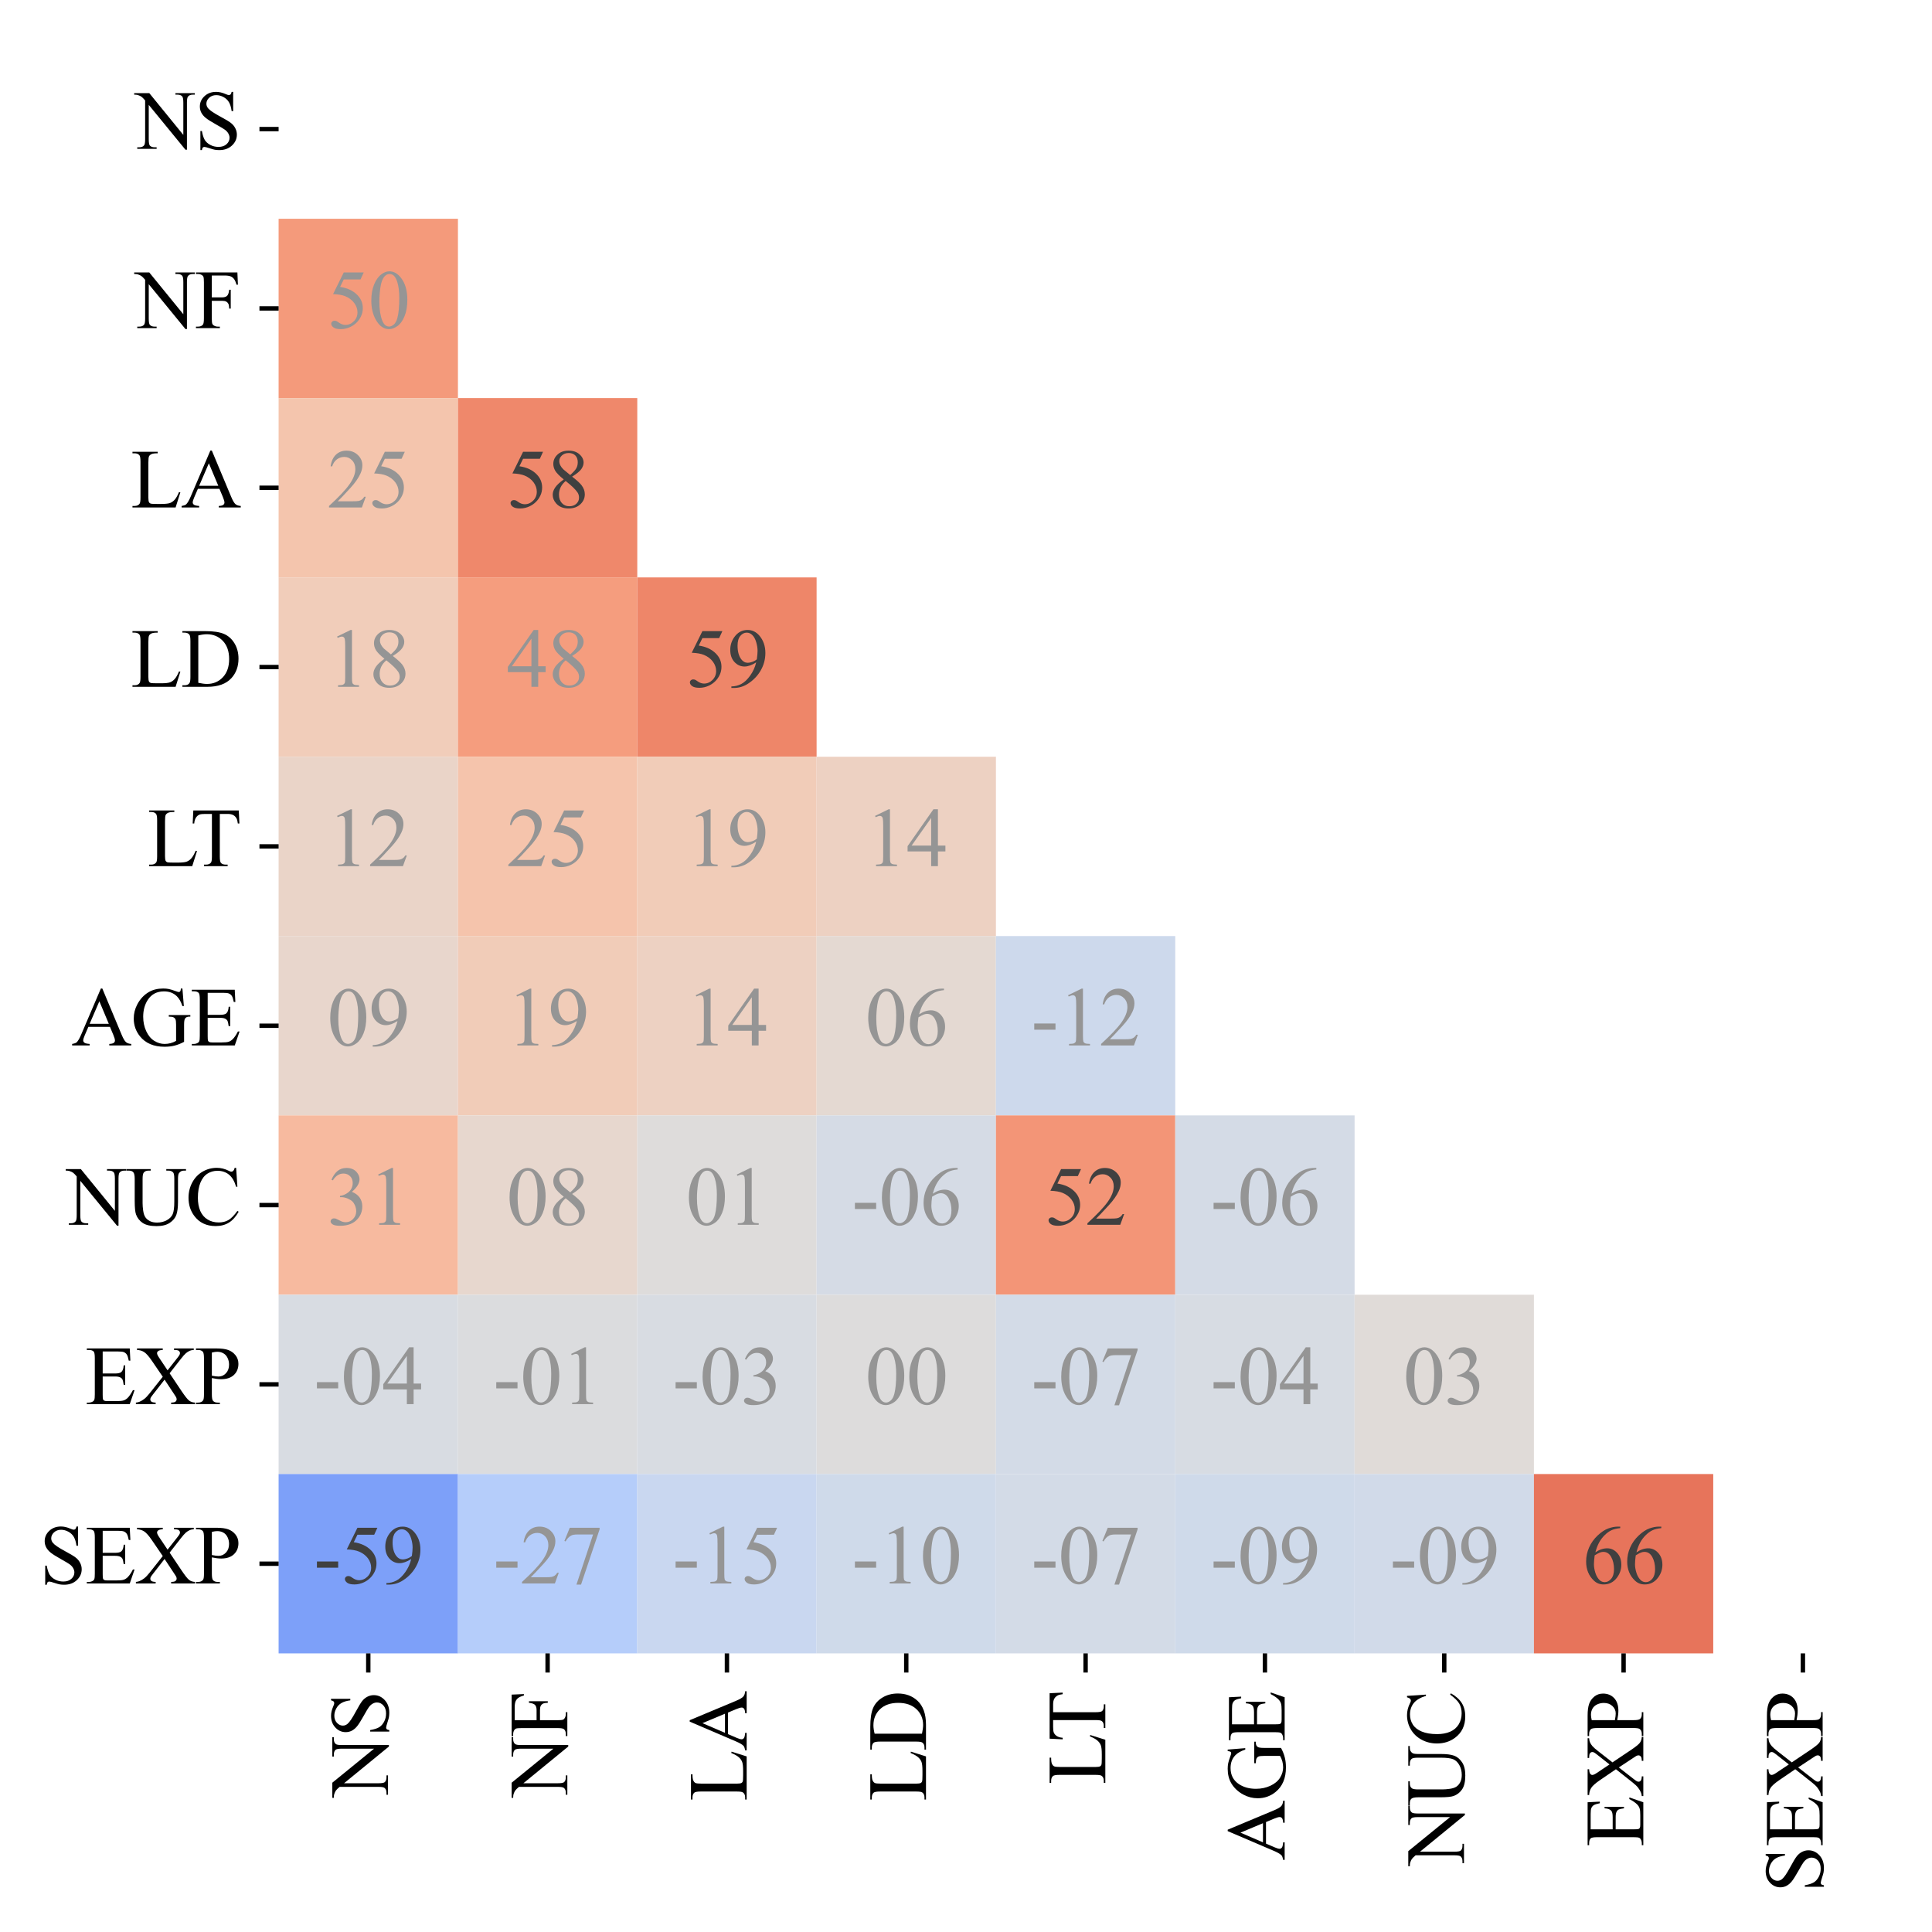 <?xml version="1.0" encoding="utf-8" standalone="no"?>
<!DOCTYPE svg PUBLIC "-//W3C//DTD SVG 1.1//EN"
  "http://www.w3.org/Graphics/SVG/1.1/DTD/svg11.dtd">
<svg xmlns:xlink="http://www.w3.org/1999/xlink" width="352.802pt" height="352.802pt" viewBox="0 0 352.802 352.802" xmlns="http://www.w3.org/2000/svg" version="1.1">
 <defs>
  <style type="text/css">*{stroke-linejoin: round; stroke-linecap: butt}</style>
 </defs>
 <g id="figure_1">
  <g id="patch_1">
   <path d="M 0 352.802 
L 352.802 352.802 
L 352.802 0 
L 0 0 
z
" style="fill: #ffffff"/>
  </g>
  <g id="axes_1">
   <g id="patch_2">
    <path d="M 50.877 301.925 
L 345.602 301.925 
L 345.602 7.2 
L 50.877 7.2 
z
" style="fill: #ffffff"/>
   </g>
   <g id="QuadMesh_1">
    <path d="M 50.877 7.2 
L 83.625 7.2 
L 83.625 39.947 
L 50.877 39.947 
L 50.877 7.2 
" clip-path="url(#pf2d52cfda9)" style="fill: none"/>
    <path d="M 83.625 7.2 
L 116.372 7.2 
L 116.372 39.947 
L 83.625 39.947 
L 83.625 7.2 
" clip-path="url(#pf2d52cfda9)" style="fill: none"/>
    <path d="M 116.372 7.2 
L 149.119 7.2 
L 149.119 39.947 
L 116.372 39.947 
L 116.372 7.2 
" clip-path="url(#pf2d52cfda9)" style="fill: none"/>
    <path d="M 149.119 7.2 
L 181.866 7.2 
L 181.866 39.947 
L 149.119 39.947 
L 149.119 7.2 
" clip-path="url(#pf2d52cfda9)" style="fill: none"/>
    <path d="M 181.866 7.2 
L 214.613 7.2 
L 214.613 39.947 
L 181.866 39.947 
L 181.866 7.2 
" clip-path="url(#pf2d52cfda9)" style="fill: none"/>
    <path d="M 214.613 7.2 
L 247.361 7.2 
L 247.361 39.947 
L 214.613 39.947 
L 214.613 7.2 
" clip-path="url(#pf2d52cfda9)" style="fill: none"/>
    <path d="M 247.361 7.2 
L 280.108 7.2 
L 280.108 39.947 
L 247.361 39.947 
L 247.361 7.2 
" clip-path="url(#pf2d52cfda9)" style="fill: none"/>
    <path d="M 280.108 7.2 
L 312.855 7.2 
L 312.855 39.947 
L 280.108 39.947 
L 280.108 7.2 
" clip-path="url(#pf2d52cfda9)" style="fill: none"/>
    <path d="M 312.855 7.2 
L 345.602 7.2 
L 345.602 39.947 
L 312.855 39.947 
L 312.855 7.2 
" clip-path="url(#pf2d52cfda9)" style="fill: none"/>
    <path d="M 50.877 39.947 
L 83.625 39.947 
L 83.625 72.694 
L 50.877 72.694 
L 50.877 39.947 
" clip-path="url(#pf2d52cfda9)" style="fill: #f49a7b"/>
    <path d="M 83.625 39.947 
L 116.372 39.947 
L 116.372 72.694 
L 83.625 72.694 
L 83.625 39.947 
" clip-path="url(#pf2d52cfda9)" style="fill: none"/>
    <path d="M 116.372 39.947 
L 149.119 39.947 
L 149.119 72.694 
L 116.372 72.694 
L 116.372 39.947 
" clip-path="url(#pf2d52cfda9)" style="fill: none"/>
    <path d="M 149.119 39.947 
L 181.866 39.947 
L 181.866 72.694 
L 149.119 72.694 
L 149.119 39.947 
" clip-path="url(#pf2d52cfda9)" style="fill: none"/>
    <path d="M 181.866 39.947 
L 214.613 39.947 
L 214.613 72.694 
L 181.866 72.694 
L 181.866 39.947 
" clip-path="url(#pf2d52cfda9)" style="fill: none"/>
    <path d="M 214.613 39.947 
L 247.361 39.947 
L 247.361 72.694 
L 214.613 72.694 
L 214.613 39.947 
" clip-path="url(#pf2d52cfda9)" style="fill: none"/>
    <path d="M 247.361 39.947 
L 280.108 39.947 
L 280.108 72.694 
L 247.361 72.694 
L 247.361 39.947 
" clip-path="url(#pf2d52cfda9)" style="fill: none"/>
    <path d="M 280.108 39.947 
L 312.855 39.947 
L 312.855 72.694 
L 280.108 72.694 
L 280.108 39.947 
" clip-path="url(#pf2d52cfda9)" style="fill: none"/>
    <path d="M 312.855 39.947 
L 345.602 39.947 
L 345.602 72.694 
L 312.855 72.694 
L 312.855 39.947 
" clip-path="url(#pf2d52cfda9)" style="fill: none"/>
    <path d="M 50.877 72.694 
L 83.625 72.694 
L 83.625 105.442 
L 50.877 105.442 
L 50.877 72.694 
" clip-path="url(#pf2d52cfda9)" style="fill: #f4c5ad"/>
    <path d="M 83.625 72.694 
L 116.372 72.694 
L 116.372 105.442 
L 83.625 105.442 
L 83.625 72.694 
" clip-path="url(#pf2d52cfda9)" style="fill: #ef886b"/>
    <path d="M 116.372 72.694 
L 149.119 72.694 
L 149.119 105.442 
L 116.372 105.442 
L 116.372 72.694 
" clip-path="url(#pf2d52cfda9)" style="fill: none"/>
    <path d="M 149.119 72.694 
L 181.866 72.694 
L 181.866 105.442 
L 149.119 105.442 
L 149.119 72.694 
" clip-path="url(#pf2d52cfda9)" style="fill: none"/>
    <path d="M 181.866 72.694 
L 214.613 72.694 
L 214.613 105.442 
L 181.866 105.442 
L 181.866 72.694 
" clip-path="url(#pf2d52cfda9)" style="fill: none"/>
    <path d="M 214.613 72.694 
L 247.361 72.694 
L 247.361 105.442 
L 214.613 105.442 
L 214.613 72.694 
" clip-path="url(#pf2d52cfda9)" style="fill: none"/>
    <path d="M 247.361 72.694 
L 280.108 72.694 
L 280.108 105.442 
L 247.361 105.442 
L 247.361 72.694 
" clip-path="url(#pf2d52cfda9)" style="fill: none"/>
    <path d="M 280.108 72.694 
L 312.855 72.694 
L 312.855 105.442 
L 280.108 105.442 
L 280.108 72.694 
" clip-path="url(#pf2d52cfda9)" style="fill: none"/>
    <path d="M 312.855 72.694 
L 345.602 72.694 
L 345.602 105.442 
L 312.855 105.442 
L 312.855 72.694 
" clip-path="url(#pf2d52cfda9)" style="fill: none"/>
    <path d="M 50.877 105.442 
L 83.625 105.442 
L 83.625 138.189 
L 50.877 138.189 
L 50.877 105.442 
" clip-path="url(#pf2d52cfda9)" style="fill: #f1cdba"/>
    <path d="M 83.625 105.442 
L 116.372 105.442 
L 116.372 138.189 
L 83.625 138.189 
L 83.625 105.442 
" clip-path="url(#pf2d52cfda9)" style="fill: #f59d7e"/>
    <path d="M 116.372 105.442 
L 149.119 105.442 
L 149.119 138.189 
L 116.372 138.189 
L 116.372 105.442 
" clip-path="url(#pf2d52cfda9)" style="fill: #ee8669"/>
    <path d="M 149.119 105.442 
L 181.866 105.442 
L 181.866 138.189 
L 149.119 138.189 
L 149.119 105.442 
" clip-path="url(#pf2d52cfda9)" style="fill: none"/>
    <path d="M 181.866 105.442 
L 214.613 105.442 
L 214.613 138.189 
L 181.866 138.189 
L 181.866 105.442 
" clip-path="url(#pf2d52cfda9)" style="fill: none"/>
    <path d="M 214.613 105.442 
L 247.361 105.442 
L 247.361 138.189 
L 214.613 138.189 
L 214.613 105.442 
" clip-path="url(#pf2d52cfda9)" style="fill: none"/>
    <path d="M 247.361 105.442 
L 280.108 105.442 
L 280.108 138.189 
L 247.361 138.189 
L 247.361 105.442 
" clip-path="url(#pf2d52cfda9)" style="fill: none"/>
    <path d="M 280.108 105.442 
L 312.855 105.442 
L 312.855 138.189 
L 280.108 138.189 
L 280.108 105.442 
" clip-path="url(#pf2d52cfda9)" style="fill: none"/>
    <path d="M 312.855 105.442 
L 345.602 105.442 
L 345.602 138.189 
L 312.855 138.189 
L 312.855 105.442 
" clip-path="url(#pf2d52cfda9)" style="fill: none"/>
    <path d="M 50.877 138.189 
L 83.625 138.189 
L 83.625 170.936 
L 50.877 170.936 
L 50.877 138.189 
" clip-path="url(#pf2d52cfda9)" style="fill: #ead4c8"/>
    <path d="M 83.625 138.189 
L 116.372 138.189 
L 116.372 170.936 
L 83.625 170.936 
L 83.625 138.189 
" clip-path="url(#pf2d52cfda9)" style="fill: #f5c4ac"/>
    <path d="M 116.372 138.189 
L 149.119 138.189 
L 149.119 170.936 
L 116.372 170.936 
L 116.372 138.189 
" clip-path="url(#pf2d52cfda9)" style="fill: #f1ccb8"/>
    <path d="M 149.119 138.189 
L 181.866 138.189 
L 181.866 170.936 
L 149.119 170.936 
L 149.119 138.189 
" clip-path="url(#pf2d52cfda9)" style="fill: #edd1c2"/>
    <path d="M 181.866 138.189 
L 214.613 138.189 
L 214.613 170.936 
L 181.866 170.936 
L 181.866 138.189 
" clip-path="url(#pf2d52cfda9)" style="fill: none"/>
    <path d="M 214.613 138.189 
L 247.361 138.189 
L 247.361 170.936 
L 214.613 170.936 
L 214.613 138.189 
" clip-path="url(#pf2d52cfda9)" style="fill: none"/>
    <path d="M 247.361 138.189 
L 280.108 138.189 
L 280.108 170.936 
L 247.361 170.936 
L 247.361 138.189 
" clip-path="url(#pf2d52cfda9)" style="fill: none"/>
    <path d="M 280.108 138.189 
L 312.855 138.189 
L 312.855 170.936 
L 280.108 170.936 
L 280.108 138.189 
" clip-path="url(#pf2d52cfda9)" style="fill: none"/>
    <path d="M 312.855 138.189 
L 345.602 138.189 
L 345.602 170.936 
L 312.855 170.936 
L 312.855 138.189 
" clip-path="url(#pf2d52cfda9)" style="fill: none"/>
    <path d="M 50.877 170.936 
L 83.625 170.936 
L 83.625 203.683 
L 50.877 203.683 
L 50.877 170.936 
" clip-path="url(#pf2d52cfda9)" style="fill: #e8d6cc"/>
    <path d="M 83.625 170.936 
L 116.372 170.936 
L 116.372 203.683 
L 83.625 203.683 
L 83.625 170.936 
" clip-path="url(#pf2d52cfda9)" style="fill: #f1ccb8"/>
    <path d="M 116.372 170.936 
L 149.119 170.936 
L 149.119 203.683 
L 116.372 203.683 
L 116.372 170.936 
" clip-path="url(#pf2d52cfda9)" style="fill: #edd1c2"/>
    <path d="M 149.119 170.936 
L 181.866 170.936 
L 181.866 203.683 
L 149.119 203.683 
L 149.119 170.936 
" clip-path="url(#pf2d52cfda9)" style="fill: #e4d9d2"/>
    <path d="M 181.866 170.936 
L 214.613 170.936 
L 214.613 203.683 
L 181.866 203.683 
L 181.866 170.936 
" clip-path="url(#pf2d52cfda9)" style="fill: #cdd9ec"/>
    <path d="M 214.613 170.936 
L 247.361 170.936 
L 247.361 203.683 
L 214.613 203.683 
L 214.613 170.936 
" clip-path="url(#pf2d52cfda9)" style="fill: none"/>
    <path d="M 247.361 170.936 
L 280.108 170.936 
L 280.108 203.683 
L 247.361 203.683 
L 247.361 170.936 
" clip-path="url(#pf2d52cfda9)" style="fill: none"/>
    <path d="M 280.108 170.936 
L 312.855 170.936 
L 312.855 203.683 
L 280.108 203.683 
L 280.108 170.936 
" clip-path="url(#pf2d52cfda9)" style="fill: none"/>
    <path d="M 312.855 170.936 
L 345.602 170.936 
L 345.602 203.683 
L 312.855 203.683 
L 312.855 170.936 
" clip-path="url(#pf2d52cfda9)" style="fill: none"/>
    <path d="M 50.877 203.683 
L 83.625 203.683 
L 83.625 236.431 
L 50.877 236.431 
L 50.877 203.683 
" clip-path="url(#pf2d52cfda9)" style="fill: #f7ba9f"/>
    <path d="M 83.625 203.683 
L 116.372 203.683 
L 116.372 236.431 
L 83.625 236.431 
L 83.625 203.683 
" clip-path="url(#pf2d52cfda9)" style="fill: #e7d7ce"/>
    <path d="M 116.372 203.683 
L 149.119 203.683 
L 149.119 236.431 
L 116.372 236.431 
L 116.372 203.683 
" clip-path="url(#pf2d52cfda9)" style="fill: #dedcdb"/>
    <path d="M 149.119 203.683 
L 181.866 203.683 
L 181.866 236.431 
L 149.119 236.431 
L 149.119 203.683 
" clip-path="url(#pf2d52cfda9)" style="fill: #d5dbe5"/>
    <path d="M 181.866 203.683 
L 214.613 203.683 
L 214.613 236.431 
L 181.866 236.431 
L 181.866 203.683 
" clip-path="url(#pf2d52cfda9)" style="fill: #f39577"/>
    <path d="M 214.613 203.683 
L 247.361 203.683 
L 247.361 236.431 
L 214.613 236.431 
L 214.613 203.683 
" clip-path="url(#pf2d52cfda9)" style="fill: #d4dbe6"/>
    <path d="M 247.361 203.683 
L 280.108 203.683 
L 280.108 236.431 
L 247.361 236.431 
L 247.361 203.683 
" clip-path="url(#pf2d52cfda9)" style="fill: none"/>
    <path d="M 280.108 203.683 
L 312.855 203.683 
L 312.855 236.431 
L 280.108 236.431 
L 280.108 203.683 
" clip-path="url(#pf2d52cfda9)" style="fill: none"/>
    <path d="M 312.855 203.683 
L 345.602 203.683 
L 345.602 236.431 
L 312.855 236.431 
L 312.855 203.683 
" clip-path="url(#pf2d52cfda9)" style="fill: none"/>
    <path d="M 50.877 236.431 
L 83.625 236.431 
L 83.625 269.178 
L 50.877 269.178 
L 50.877 236.431 
" clip-path="url(#pf2d52cfda9)" style="fill: #d8dce2"/>
    <path d="M 83.625 236.431 
L 116.372 236.431 
L 116.372 269.178 
L 83.625 269.178 
L 83.625 236.431 
" clip-path="url(#pf2d52cfda9)" style="fill: #dbdcde"/>
    <path d="M 116.372 236.431 
L 149.119 236.431 
L 149.119 269.178 
L 116.372 269.178 
L 116.372 236.431 
" clip-path="url(#pf2d52cfda9)" style="fill: #d8dce2"/>
    <path d="M 149.119 236.431 
L 181.866 236.431 
L 181.866 269.178 
L 149.119 269.178 
L 149.119 236.431 
" clip-path="url(#pf2d52cfda9)" style="fill: #dddcdc"/>
    <path d="M 181.866 236.431 
L 214.613 236.431 
L 214.613 269.178 
L 181.866 269.178 
L 181.866 236.431 
" clip-path="url(#pf2d52cfda9)" style="fill: #d3dbe7"/>
    <path d="M 214.613 236.431 
L 247.361 236.431 
L 247.361 269.178 
L 214.613 269.178 
L 214.613 236.431 
" clip-path="url(#pf2d52cfda9)" style="fill: #d7dce3"/>
    <path d="M 247.361 236.431 
L 280.108 236.431 
L 280.108 269.178 
L 247.361 269.178 
L 247.361 236.431 
" clip-path="url(#pf2d52cfda9)" style="fill: #e0dbd8"/>
    <path d="M 280.108 236.431 
L 312.855 236.431 
L 312.855 269.178 
L 280.108 269.178 
L 280.108 236.431 
" clip-path="url(#pf2d52cfda9)" style="fill: none"/>
    <path d="M 312.855 236.431 
L 345.602 236.431 
L 345.602 269.178 
L 312.855 269.178 
L 312.855 236.431 
" clip-path="url(#pf2d52cfda9)" style="fill: none"/>
    <path d="M 50.877 269.178 
L 83.625 269.178 
L 83.625 301.925 
L 50.877 301.925 
L 50.877 269.178 
" clip-path="url(#pf2d52cfda9)" style="fill: #7da0f9"/>
    <path d="M 83.625 269.178 
L 116.372 269.178 
L 116.372 301.925 
L 83.625 301.925 
L 83.625 269.178 
" clip-path="url(#pf2d52cfda9)" style="fill: #b5cdfa"/>
    <path d="M 116.372 269.178 
L 149.119 269.178 
L 149.119 301.925 
L 116.372 301.925 
L 116.372 269.178 
" clip-path="url(#pf2d52cfda9)" style="fill: #c9d7f0"/>
    <path d="M 149.119 269.178 
L 181.866 269.178 
L 181.866 301.925 
L 149.119 301.925 
L 149.119 269.178 
" clip-path="url(#pf2d52cfda9)" style="fill: #cfdaea"/>
    <path d="M 181.866 269.178 
L 214.613 269.178 
L 214.613 301.925 
L 181.866 301.925 
L 181.866 269.178 
" clip-path="url(#pf2d52cfda9)" style="fill: #d3dbe7"/>
    <path d="M 214.613 269.178 
L 247.361 269.178 
L 247.361 301.925 
L 214.613 301.925 
L 214.613 269.178 
" clip-path="url(#pf2d52cfda9)" style="fill: #cfdaea"/>
    <path d="M 247.361 269.178 
L 280.108 269.178 
L 280.108 301.925 
L 247.361 301.925 
L 247.361 269.178 
" clip-path="url(#pf2d52cfda9)" style="fill: #d1dae9"/>
    <path d="M 280.108 269.178 
L 312.855 269.178 
L 312.855 301.925 
L 280.108 301.925 
L 280.108 269.178 
" clip-path="url(#pf2d52cfda9)" style="fill: #e7745b"/>
    <path d="M 312.855 269.178 
L 345.602 269.178 
L 345.602 301.925 
L 312.855 301.925 
L 312.855 269.178 
" clip-path="url(#pf2d52cfda9)" style="fill: none"/>
   </g>
   <g id="matplotlib.axis_1">
    <g id="xtick_1">
     <g id="line2d_1">
      <defs>
       <path id="me292e5a3bc" d="M 0 0 
L 0 3.5 
" style="stroke: #000000; stroke-width: 0.8"/>
      </defs>
      <g>
       <use xlink:href="#me292e5a3bc" x="67.251" y="301.925" style="stroke: #000000; stroke-width: 0.8"/>
      </g>
     </g>
     <g id="text_1">
      <!-- NS -->
      <g transform="translate(70.854 328.099) rotate(-90) scale(0.15 -0.15)">
       <defs>
        <path id="TimesNewRomanPSMT-4e" d="M -84 4238 
L 1066 4238 
L 3656 1059 
L 3656 3503 
Q 3656 3894 3569 3991 
Q 3453 4122 3203 4122 
L 3056 4122 
L 3056 4238 
L 4531 4238 
L 4531 4122 
L 4381 4122 
Q 4113 4122 4000 3959 
Q 3931 3859 3931 3503 
L 3931 -69 
L 3819 -69 
L 1025 3344 
L 1025 734 
Q 1025 344 1109 247 
Q 1228 116 1475 116 
L 1625 116 
L 1625 0 
L 150 0 
L 150 116 
L 297 116 
Q 569 116 681 278 
Q 750 378 750 734 
L 750 3681 
Q 566 3897 470 3965 
Q 375 4034 191 4094 
Q 100 4122 -84 4122 
L -84 4238 
z
" transform="scale(0.016)"/>
        <path id="TimesNewRomanPSMT-53" d="M 2934 4334 
L 2934 2869 
L 2819 2869 
Q 2763 3291 2617 3541 
Q 2472 3791 2203 3937 
Q 1934 4084 1647 4084 
Q 1322 4084 1109 3886 
Q 897 3688 897 3434 
Q 897 3241 1031 3081 
Q 1225 2847 1953 2456 
Q 2547 2138 2764 1967 
Q 2981 1797 3098 1565 
Q 3216 1334 3216 1081 
Q 3216 600 2842 251 
Q 2469 -97 1881 -97 
Q 1697 -97 1534 -69 
Q 1438 -53 1133 45 
Q 828 144 747 144 
Q 669 144 623 97 
Q 578 50 556 -97 
L 441 -97 
L 441 1356 
L 556 1356 
Q 638 900 775 673 
Q 913 447 1195 297 
Q 1478 147 1816 147 
Q 2206 147 2432 353 
Q 2659 559 2659 841 
Q 2659 997 2573 1156 
Q 2488 1316 2306 1453 
Q 2184 1547 1640 1851 
Q 1097 2156 867 2337 
Q 638 2519 519 2737 
Q 400 2956 400 3219 
Q 400 3675 750 4004 
Q 1100 4334 1641 4334 
Q 1978 4334 2356 4169 
Q 2531 4091 2603 4091 
Q 2684 4091 2736 4139 
Q 2788 4188 2819 4334 
L 2934 4334 
z
" transform="scale(0.016)"/>
       </defs>
       <use xlink:href="#TimesNewRomanPSMT-4e"/>
       <use xlink:href="#TimesNewRomanPSMT-53" x="72.217"/>
      </g>
     </g>
    </g>
    <g id="xtick_2">
     <g id="line2d_2">
      <g>
       <use xlink:href="#me292e5a3bc" x="99.998" y="301.925" style="stroke: #000000; stroke-width: 0.8"/>
      </g>
     </g>
     <g id="text_2">
      <!-- NF -->
      <g transform="translate(103.602 328.099) rotate(-90) scale(0.15 -0.15)">
       <defs>
        <path id="TimesNewRomanPSMT-46" d="M 1309 4006 
L 1309 2341 
L 2081 2341 
Q 2347 2341 2470 2458 
Q 2594 2575 2634 2922 
L 2750 2922 
L 2750 1488 
L 2634 1488 
Q 2631 1734 2570 1850 
Q 2509 1966 2401 2023 
Q 2294 2081 2081 2081 
L 1309 2081 
L 1309 750 
Q 1309 428 1350 325 
Q 1381 247 1481 191 
Q 1619 116 1769 116 
L 1922 116 
L 1922 0 
L 103 0 
L 103 116 
L 253 116 
Q 516 116 634 269 
Q 709 369 709 750 
L 709 3488 
Q 709 3809 669 3913 
Q 638 3991 541 4047 
Q 406 4122 253 4122 
L 103 4122 
L 103 4238 
L 3256 4238 
L 3297 3306 
L 3188 3306 
Q 3106 3603 2998 3742 
Q 2891 3881 2733 3943 
Q 2575 4006 2244 4006 
L 1309 4006 
z
" transform="scale(0.016)"/>
       </defs>
       <use xlink:href="#TimesNewRomanPSMT-4e"/>
       <use xlink:href="#TimesNewRomanPSMT-46" x="72.217"/>
      </g>
     </g>
    </g>
    <g id="xtick_3">
     <g id="line2d_3">
      <g>
       <use xlink:href="#me292e5a3bc" x="132.745" y="301.925" style="stroke: #000000; stroke-width: 0.8"/>
      </g>
     </g>
     <g id="text_3">
      <!-- LA -->
      <g transform="translate(136.349 328.92) rotate(-90) scale(0.15 -0.15)">
       <defs>
        <path id="TimesNewRomanPSMT-4c" d="M 3669 1172 
L 3772 1150 
L 3409 0 
L 128 0 
L 128 116 
L 288 116 
Q 556 116 672 291 
Q 738 391 738 753 
L 738 3488 
Q 738 3884 650 3984 
Q 528 4122 288 4122 
L 128 4122 
L 128 4238 
L 2047 4238 
L 2047 4122 
Q 1709 4125 1573 4059 
Q 1438 3994 1388 3894 
Q 1338 3794 1338 3416 
L 1338 753 
Q 1338 494 1388 397 
Q 1425 331 1503 300 
Q 1581 269 1991 269 
L 2300 269 
Q 2788 269 2984 341 
Q 3181 413 3343 595 
Q 3506 778 3669 1172 
z
" transform="scale(0.016)"/>
        <path id="TimesNewRomanPSMT-41" d="M 2928 1419 
L 1288 1419 
L 1000 750 
Q 894 503 894 381 
Q 894 284 986 211 
Q 1078 138 1384 116 
L 1384 0 
L 50 0 
L 50 116 
Q 316 163 394 238 
Q 553 388 747 847 
L 2238 4334 
L 2347 4334 
L 3822 809 
Q 4000 384 4145 257 
Q 4291 131 4550 116 
L 4550 0 
L 2878 0 
L 2878 116 
Q 3131 128 3220 200 
Q 3309 272 3309 375 
Q 3309 513 3184 809 
L 2928 1419 
z
M 2841 1650 
L 2122 3363 
L 1384 1650 
L 2841 1650 
z
" transform="scale(0.016)"/>
       </defs>
       <use xlink:href="#TimesNewRomanPSMT-4c"/>
       <use xlink:href="#TimesNewRomanPSMT-41" x="61.084"/>
      </g>
     </g>
    </g>
    <g id="xtick_4">
     <g id="line2d_4">
      <g>
       <use xlink:href="#me292e5a3bc" x="165.493" y="301.925" style="stroke: #000000; stroke-width: 0.8"/>
      </g>
     </g>
     <g id="text_4">
      <!-- LD -->
      <g transform="translate(169.096 328.92) rotate(-90) scale(0.15 -0.15)">
       <defs>
        <path id="TimesNewRomanPSMT-44" d="M 109 0 
L 109 116 
L 269 116 
Q 538 116 650 288 
Q 719 391 719 750 
L 719 3488 
Q 719 3884 631 3984 
Q 509 4122 269 4122 
L 109 4122 
L 109 4238 
L 1834 4238 
Q 2784 4238 3279 4022 
Q 3775 3806 4076 3303 
Q 4378 2800 4378 2141 
Q 4378 1256 3841 663 
Q 3238 0 2003 0 
L 109 0 
z
M 1319 306 
Q 1716 219 1984 219 
Q 2709 219 3187 728 
Q 3666 1238 3666 2109 
Q 3666 2988 3187 3494 
Q 2709 4000 1959 4000 
Q 1678 4000 1319 3909 
L 1319 306 
z
" transform="scale(0.016)"/>
       </defs>
       <use xlink:href="#TimesNewRomanPSMT-4c"/>
       <use xlink:href="#TimesNewRomanPSMT-44" x="61.084"/>
      </g>
     </g>
    </g>
    <g id="xtick_5">
     <g id="line2d_5">
      <g>
       <use xlink:href="#me292e5a3bc" x="198.24" y="301.925" style="stroke: #000000; stroke-width: 0.8"/>
      </g>
     </g>
     <g id="text_5">
      <!-- LT -->
      <g transform="translate(201.843 325.88) rotate(-90) scale(0.15 -0.15)">
       <defs>
        <path id="TimesNewRomanPSMT-54" d="M 3703 4238 
L 3750 3244 
L 3631 3244 
Q 3597 3506 3538 3619 
Q 3441 3800 3280 3886 
Q 3119 3972 2856 3972 
L 2259 3972 
L 2259 734 
Q 2259 344 2344 247 
Q 2463 116 2709 116 
L 2856 116 
L 2856 0 
L 1059 0 
L 1059 116 
L 1209 116 
Q 1478 116 1591 278 
Q 1659 378 1659 734 
L 1659 3972 
L 1150 3972 
Q 853 3972 728 3928 
Q 566 3869 450 3700 
Q 334 3531 313 3244 
L 194 3244 
L 244 4238 
L 3703 4238 
z
" transform="scale(0.016)"/>
       </defs>
       <use xlink:href="#TimesNewRomanPSMT-4c"/>
       <use xlink:href="#TimesNewRomanPSMT-54" x="51.959"/>
      </g>
     </g>
    </g>
    <g id="xtick_6">
     <g id="line2d_6">
      <g>
       <use xlink:href="#me292e5a3bc" x="230.987" y="301.925" style="stroke: #000000; stroke-width: 0.8"/>
      </g>
     </g>
     <g id="text_6">
      <!-- AGE -->
      <g transform="translate(234.591 339.752) rotate(-90) scale(0.15 -0.15)">
       <defs>
        <path id="TimesNewRomanPSMT-47" d="M 3928 4334 
L 4038 2997 
L 3928 2997 
Q 3763 3497 3500 3750 
Q 3122 4116 2528 4116 
Q 1719 4116 1297 3475 
Q 944 2934 944 2188 
Q 944 1581 1178 1081 
Q 1413 581 1792 348 
Q 2172 116 2572 116 
Q 2806 116 3025 175 
Q 3244 234 3447 350 
L 3447 1575 
Q 3447 1894 3398 1992 
Q 3350 2091 3248 2142 
Q 3147 2194 2891 2194 
L 2891 2313 
L 4531 2313 
L 4531 2194 
L 4453 2194 
Q 4209 2194 4119 2031 
Q 4056 1916 4056 1575 
L 4056 278 
Q 3697 84 3347 -6 
Q 2997 -97 2569 -97 
Q 1341 -97 703 691 
Q 225 1281 225 2053 
Q 225 2613 494 3125 
Q 813 3734 1369 4063 
Q 1834 4334 2469 4334 
Q 2700 4334 2889 4296 
Q 3078 4259 3425 4131 
Q 3600 4066 3659 4066 
Q 3719 4066 3761 4120 
Q 3803 4175 3813 4334 
L 3928 4334 
z
" transform="scale(0.016)"/>
        <path id="TimesNewRomanPSMT-45" d="M 1338 4006 
L 1338 2331 
L 2269 2331 
Q 2631 2331 2753 2441 
Q 2916 2584 2934 2947 
L 3050 2947 
L 3050 1472 
L 2934 1472 
Q 2891 1781 2847 1869 
Q 2791 1978 2662 2040 
Q 2534 2103 2269 2103 
L 1338 2103 
L 1338 706 
Q 1338 425 1363 364 
Q 1388 303 1450 267 
Q 1513 231 1688 231 
L 2406 231 
Q 2766 231 2928 281 
Q 3091 331 3241 478 
Q 3434 672 3638 1063 
L 3763 1063 
L 3397 0 
L 131 0 
L 131 116 
L 281 116 
Q 431 116 566 188 
Q 666 238 702 338 
Q 738 438 738 747 
L 738 3500 
Q 738 3903 656 3997 
Q 544 4122 281 4122 
L 131 4122 
L 131 4238 
L 3397 4238 
L 3444 3309 
L 3322 3309 
Q 3256 3644 3176 3769 
Q 3097 3894 2941 3959 
Q 2816 4006 2500 4006 
L 1338 4006 
z
" transform="scale(0.016)"/>
       </defs>
       <use xlink:href="#TimesNewRomanPSMT-41"/>
       <use xlink:href="#TimesNewRomanPSMT-47" x="72.217"/>
       <use xlink:href="#TimesNewRomanPSMT-45" x="144.434"/>
      </g>
     </g>
    </g>
    <g id="xtick_7">
     <g id="line2d_7">
      <g>
       <use xlink:href="#me292e5a3bc" x="263.734" y="301.925" style="stroke: #000000; stroke-width: 0.8"/>
      </g>
     </g>
     <g id="text_7">
      <!-- NUC -->
      <g transform="translate(267.338 340.596) rotate(-90) scale(0.15 -0.15)">
       <defs>
        <path id="TimesNewRomanPSMT-55" d="M 3053 4122 
L 3053 4238 
L 4553 4238 
L 4553 4122 
L 4394 4122 
Q 4144 4122 4009 3913 
Q 3944 3816 3944 3463 
L 3944 1744 
Q 3944 1106 3817 754 
Q 3691 403 3320 151 
Q 2950 -100 2313 -100 
Q 1619 -100 1259 140 
Q 900 381 750 788 
Q 650 1066 650 1831 
L 650 3488 
Q 650 3878 542 4000 
Q 434 4122 194 4122 
L 34 4122 
L 34 4238 
L 1866 4238 
L 1866 4122 
L 1703 4122 
Q 1441 4122 1328 3956 
Q 1250 3844 1250 3488 
L 1250 1641 
Q 1250 1394 1295 1075 
Q 1341 756 1459 578 
Q 1578 400 1801 284 
Q 2025 169 2350 169 
Q 2766 169 3094 350 
Q 3422 531 3542 814 
Q 3663 1097 3663 1772 
L 3663 3488 
Q 3663 3884 3575 3984 
Q 3453 4122 3213 4122 
L 3053 4122 
z
" transform="scale(0.016)"/>
        <path id="TimesNewRomanPSMT-43" d="M 3853 4334 
L 3950 2894 
L 3853 2894 
Q 3659 3541 3300 3825 
Q 2941 4109 2438 4109 
Q 2016 4109 1675 3895 
Q 1334 3681 1139 3212 
Q 944 2744 944 2047 
Q 944 1472 1128 1050 
Q 1313 628 1683 403 
Q 2053 178 2528 178 
Q 2941 178 3256 354 
Q 3572 531 3950 1056 
L 4047 994 
Q 3728 428 3303 165 
Q 2878 -97 2294 -97 
Q 1241 -97 663 684 
Q 231 1266 231 2053 
Q 231 2688 515 3219 
Q 800 3750 1298 4042 
Q 1797 4334 2388 4334 
Q 2847 4334 3294 4109 
Q 3425 4041 3481 4041 
Q 3566 4041 3628 4100 
Q 3709 4184 3744 4334 
L 3853 4334 
z
" transform="scale(0.016)"/>
       </defs>
       <use xlink:href="#TimesNewRomanPSMT-4e"/>
       <use xlink:href="#TimesNewRomanPSMT-55" x="72.217"/>
       <use xlink:href="#TimesNewRomanPSMT-43" x="144.434"/>
      </g>
     </g>
    </g>
    <g id="xtick_8">
     <g id="line2d_8">
      <g>
       <use xlink:href="#me292e5a3bc" x="296.482" y="301.925" style="stroke: #000000; stroke-width: 0.8"/>
      </g>
     </g>
     <g id="text_8">
      <!-- EXP -->
      <g transform="translate(300.085 337.261) rotate(-90) scale(0.15 -0.15)">
       <defs>
        <path id="TimesNewRomanPSMT-58" d="M 2613 2347 
L 3522 991 
Q 3900 428 4083 279 
Q 4266 131 4547 116 
L 4547 0 
L 2728 0 
L 2728 116 
Q 2909 119 2997 153 
Q 3063 181 3105 239 
Q 3147 297 3147 356 
Q 3147 428 3119 500 
Q 3097 553 2947 775 
L 2228 1863 
L 1341 725 
Q 1200 544 1172 483 
Q 1144 422 1144 356 
Q 1144 256 1228 190 
Q 1313 125 1550 116 
L 1550 0 
L 47 0 
L 47 116 
Q 206 131 322 181 
Q 516 263 691 400 
Q 866 538 1091 822 
L 2091 2084 
L 1256 3306 
Q 916 3803 678 3958 
Q 441 4113 131 4122 
L 131 4238 
L 2091 4238 
L 2091 4122 
Q 1841 4113 1748 4041 
Q 1656 3969 1656 3881 
Q 1656 3766 1806 3544 
L 2456 2572 
L 3209 3525 
Q 3341 3694 3370 3756 
Q 3400 3819 3400 3884 
Q 3400 3950 3363 4000 
Q 3316 4066 3244 4092 
Q 3172 4119 2947 4122 
L 2947 4238 
L 4450 4238 
L 4450 4122 
Q 4272 4113 4159 4066 
Q 3991 3994 3850 3872 
Q 3709 3750 3453 3422 
L 2613 2347 
z
" transform="scale(0.016)"/>
        <path id="TimesNewRomanPSMT-50" d="M 1313 1984 
L 1313 750 
Q 1313 350 1400 253 
Q 1519 116 1759 116 
L 1922 116 
L 1922 0 
L 106 0 
L 106 116 
L 266 116 
Q 534 116 650 291 
Q 713 388 713 750 
L 713 3488 
Q 713 3888 628 3984 
Q 506 4122 266 4122 
L 106 4122 
L 106 4238 
L 1659 4238 
Q 2228 4238 2556 4120 
Q 2884 4003 3109 3725 
Q 3334 3447 3334 3066 
Q 3334 2547 2992 2222 
Q 2650 1897 2025 1897 
Q 1872 1897 1694 1919 
Q 1516 1941 1313 1984 
z
M 1313 2163 
Q 1478 2131 1606 2115 
Q 1734 2100 1825 2100 
Q 2150 2100 2386 2351 
Q 2622 2603 2622 3003 
Q 2622 3278 2509 3514 
Q 2397 3750 2190 3867 
Q 1984 3984 1722 3984 
Q 1563 3984 1313 3925 
L 1313 2163 
z
" transform="scale(0.016)"/>
       </defs>
       <use xlink:href="#TimesNewRomanPSMT-45"/>
       <use xlink:href="#TimesNewRomanPSMT-58" x="61.084"/>
       <use xlink:href="#TimesNewRomanPSMT-50" x="133.301"/>
      </g>
     </g>
    </g>
    <g id="xtick_9">
     <g id="line2d_9">
      <g>
       <use xlink:href="#me292e5a3bc" x="329.229" y="301.925" style="stroke: #000000; stroke-width: 0.8"/>
      </g>
     </g>
     <g id="text_9">
      <!-- SEXP -->
      <g transform="translate(332.832 345.602) rotate(-90) scale(0.15 -0.15)">
       <use xlink:href="#TimesNewRomanPSMT-53"/>
       <use xlink:href="#TimesNewRomanPSMT-45" x="55.615"/>
       <use xlink:href="#TimesNewRomanPSMT-58" x="116.699"/>
       <use xlink:href="#TimesNewRomanPSMT-50" x="188.916"/>
      </g>
     </g>
    </g>
   </g>
   <g id="matplotlib.axis_2">
    <g id="ytick_1">
     <g id="line2d_10">
      <defs>
       <path id="m9ddbb3e303" d="M 0 0 
L -3.5 0 
" style="stroke: #000000; stroke-width: 0.8"/>
      </defs>
      <g>
       <use xlink:href="#m9ddbb3e303" x="50.877" y="23.574" style="stroke: #000000; stroke-width: 0.8"/>
      </g>
     </g>
     <g id="text_10">
      <!-- NS -->
      <g transform="translate(24.703 27.177) scale(0.15 -0.15)">
       <use xlink:href="#TimesNewRomanPSMT-4e"/>
       <use xlink:href="#TimesNewRomanPSMT-53" x="72.217"/>
      </g>
     </g>
    </g>
    <g id="ytick_2">
     <g id="line2d_11">
      <g>
       <use xlink:href="#m9ddbb3e303" x="50.877" y="56.321" style="stroke: #000000; stroke-width: 0.8"/>
      </g>
     </g>
     <g id="text_11">
      <!-- NF -->
      <g transform="translate(24.703 59.924) scale(0.15 -0.15)">
       <use xlink:href="#TimesNewRomanPSMT-4e"/>
       <use xlink:href="#TimesNewRomanPSMT-46" x="72.217"/>
      </g>
     </g>
    </g>
    <g id="ytick_3">
     <g id="line2d_12">
      <g>
       <use xlink:href="#m9ddbb3e303" x="50.877" y="89.068" style="stroke: #000000; stroke-width: 0.8"/>
      </g>
     </g>
     <g id="text_12">
      <!-- LA -->
      <g transform="translate(23.883 92.672) scale(0.15 -0.15)">
       <use xlink:href="#TimesNewRomanPSMT-4c"/>
       <use xlink:href="#TimesNewRomanPSMT-41" x="61.084"/>
      </g>
     </g>
    </g>
    <g id="ytick_4">
     <g id="line2d_13">
      <g>
       <use xlink:href="#m9ddbb3e303" x="50.877" y="121.815" style="stroke: #000000; stroke-width: 0.8"/>
      </g>
     </g>
     <g id="text_13">
      <!-- LD -->
      <g transform="translate(23.883 125.419) scale(0.15 -0.15)">
       <use xlink:href="#TimesNewRomanPSMT-4c"/>
       <use xlink:href="#TimesNewRomanPSMT-44" x="61.084"/>
      </g>
     </g>
    </g>
    <g id="ytick_5">
     <g id="line2d_14">
      <g>
       <use xlink:href="#m9ddbb3e303" x="50.877" y="154.562" style="stroke: #000000; stroke-width: 0.8"/>
      </g>
     </g>
     <g id="text_14">
      <!-- LT -->
      <g transform="translate(26.923 158.166) scale(0.15 -0.15)">
       <use xlink:href="#TimesNewRomanPSMT-4c"/>
       <use xlink:href="#TimesNewRomanPSMT-54" x="51.959"/>
      </g>
     </g>
    </g>
    <g id="ytick_6">
     <g id="line2d_15">
      <g>
       <use xlink:href="#m9ddbb3e303" x="50.877" y="187.31" style="stroke: #000000; stroke-width: 0.8"/>
      </g>
     </g>
     <g id="text_15">
      <!-- AGE -->
      <g transform="translate(13.05 190.913) scale(0.15 -0.15)">
       <use xlink:href="#TimesNewRomanPSMT-41"/>
       <use xlink:href="#TimesNewRomanPSMT-47" x="72.217"/>
       <use xlink:href="#TimesNewRomanPSMT-45" x="144.434"/>
      </g>
     </g>
    </g>
    <g id="ytick_7">
     <g id="line2d_16">
      <g>
       <use xlink:href="#m9ddbb3e303" x="50.877" y="220.057" style="stroke: #000000; stroke-width: 0.8"/>
      </g>
     </g>
     <g id="text_16">
      <!-- NUC -->
      <g transform="translate(12.206 223.66) scale(0.15 -0.15)">
       <use xlink:href="#TimesNewRomanPSMT-4e"/>
       <use xlink:href="#TimesNewRomanPSMT-55" x="72.217"/>
       <use xlink:href="#TimesNewRomanPSMT-43" x="144.434"/>
      </g>
     </g>
    </g>
    <g id="ytick_8">
     <g id="line2d_17">
      <g>
       <use xlink:href="#m9ddbb3e303" x="50.877" y="252.804" style="stroke: #000000; stroke-width: 0.8"/>
      </g>
     </g>
     <g id="text_17">
      <!-- EXP -->
      <g transform="translate(15.541 256.408) scale(0.15 -0.15)">
       <use xlink:href="#TimesNewRomanPSMT-45"/>
       <use xlink:href="#TimesNewRomanPSMT-58" x="61.084"/>
       <use xlink:href="#TimesNewRomanPSMT-50" x="133.301"/>
      </g>
     </g>
    </g>
    <g id="ytick_9">
     <g id="line2d_18">
      <g>
       <use xlink:href="#m9ddbb3e303" x="50.877" y="285.551" style="stroke: #000000; stroke-width: 0.8"/>
      </g>
     </g>
     <g id="text_18">
      <!-- SEXP -->
      <g transform="translate(7.2 289.155) scale(0.15 -0.15)">
       <use xlink:href="#TimesNewRomanPSMT-53"/>
       <use xlink:href="#TimesNewRomanPSMT-45" x="55.615"/>
       <use xlink:href="#TimesNewRomanPSMT-58" x="116.699"/>
       <use xlink:href="#TimesNewRomanPSMT-50" x="188.916"/>
      </g>
     </g>
    </g>
   </g>
   <g id="text_19">
    <!-- 50 -->
    <g style="fill: #959595" transform="translate(59.751 59.924) scale(0.15 -0.15)">
     <defs>
      <path id="TimesNewRomanPSMT-35" d="M 2778 4238 
L 2534 3706 
L 1259 3706 
L 981 3138 
Q 1809 3016 2294 2522 
Q 2709 2097 2709 1522 
Q 2709 1188 2573 903 
Q 2438 619 2231 419 
Q 2025 219 1772 97 
Q 1413 -75 1034 -75 
Q 653 -75 479 54 
Q 306 184 306 341 
Q 306 428 378 495 
Q 450 563 559 563 
Q 641 563 702 538 
Q 763 513 909 409 
Q 1144 247 1384 247 
Q 1750 247 2026 523 
Q 2303 800 2303 1197 
Q 2303 1581 2056 1914 
Q 1809 2247 1375 2428 
Q 1034 2569 447 2591 
L 1259 4238 
L 2778 4238 
z
" transform="scale(0.016)"/>
      <path id="TimesNewRomanPSMT-30" d="M 231 2094 
Q 231 2819 450 3342 
Q 669 3866 1031 4122 
Q 1313 4325 1613 4325 
Q 2100 4325 2488 3828 
Q 2972 3213 2972 2159 
Q 2972 1422 2759 906 
Q 2547 391 2217 158 
Q 1888 -75 1581 -75 
Q 975 -75 572 641 
Q 231 1244 231 2094 
z
M 844 2016 
Q 844 1141 1059 588 
Q 1238 122 1591 122 
Q 1759 122 1940 273 
Q 2122 425 2216 781 
Q 2359 1319 2359 2297 
Q 2359 3022 2209 3506 
Q 2097 3866 1919 4016 
Q 1791 4119 1609 4119 
Q 1397 4119 1231 3928 
Q 1006 3669 925 3112 
Q 844 2556 844 2016 
z
" transform="scale(0.016)"/>
     </defs>
     <use xlink:href="#TimesNewRomanPSMT-35"/>
     <use xlink:href="#TimesNewRomanPSMT-30" x="50"/>
    </g>
   </g>
   <g id="text_20">
    <!-- 25 -->
    <g style="fill: #959595" transform="translate(59.751 92.672) scale(0.15 -0.15)">
     <defs>
      <path id="TimesNewRomanPSMT-32" d="M 2934 816 
L 2638 0 
L 138 0 
L 138 116 
Q 1241 1122 1691 1759 
Q 2141 2397 2141 2925 
Q 2141 3328 1894 3587 
Q 1647 3847 1303 3847 
Q 991 3847 742 3664 
Q 494 3481 375 3128 
L 259 3128 
Q 338 3706 661 4015 
Q 984 4325 1469 4325 
Q 1984 4325 2329 3994 
Q 2675 3663 2675 3213 
Q 2675 2891 2525 2569 
Q 2294 2063 1775 1497 
Q 997 647 803 472 
L 1909 472 
Q 2247 472 2383 497 
Q 2519 522 2628 598 
Q 2738 675 2819 816 
L 2934 816 
z
" transform="scale(0.016)"/>
     </defs>
     <use xlink:href="#TimesNewRomanPSMT-32"/>
     <use xlink:href="#TimesNewRomanPSMT-35" x="50"/>
    </g>
   </g>
   <g id="text_21">
    <!-- 58 -->
    <g style="fill: #404040" transform="translate(92.498 92.672) scale(0.15 -0.15)">
     <defs>
      <path id="TimesNewRomanPSMT-38" d="M 1228 2134 
Q 725 2547 579 2797 
Q 434 3047 434 3316 
Q 434 3728 753 4026 
Q 1072 4325 1600 4325 
Q 2113 4325 2425 4047 
Q 2738 3769 2738 3413 
Q 2738 3175 2569 2928 
Q 2400 2681 1866 2347 
Q 2416 1922 2594 1678 
Q 2831 1359 2831 1006 
Q 2831 559 2490 242 
Q 2150 -75 1597 -75 
Q 994 -75 656 303 
Q 388 606 388 966 
Q 388 1247 577 1523 
Q 766 1800 1228 2134 
z
M 1719 2469 
Q 2094 2806 2194 3001 
Q 2294 3197 2294 3444 
Q 2294 3772 2109 3958 
Q 1925 4144 1606 4144 
Q 1288 4144 1088 3959 
Q 888 3775 888 3528 
Q 888 3366 970 3203 
Q 1053 3041 1206 2894 
L 1719 2469 
z
M 1375 2016 
Q 1116 1797 991 1539 
Q 866 1281 866 981 
Q 866 578 1086 336 
Q 1306 94 1647 94 
Q 1984 94 2187 284 
Q 2391 475 2391 747 
Q 2391 972 2272 1150 
Q 2050 1481 1375 2016 
z
" transform="scale(0.016)"/>
     </defs>
     <use xlink:href="#TimesNewRomanPSMT-35"/>
     <use xlink:href="#TimesNewRomanPSMT-38" x="50"/>
    </g>
   </g>
   <g id="text_22">
    <!-- 18 -->
    <g style="fill: #959595" transform="translate(59.751 125.419) scale(0.15 -0.15)">
     <defs>
      <path id="TimesNewRomanPSMT-31" d="M 750 3822 
L 1781 4325 
L 1884 4325 
L 1884 747 
Q 1884 391 1914 303 
Q 1944 216 2037 169 
Q 2131 122 2419 116 
L 2419 0 
L 825 0 
L 825 116 
Q 1125 122 1212 167 
Q 1300 213 1334 289 
Q 1369 366 1369 747 
L 1369 3034 
Q 1369 3497 1338 3628 
Q 1316 3728 1258 3775 
Q 1200 3822 1119 3822 
Q 1003 3822 797 3725 
L 750 3822 
z
" transform="scale(0.016)"/>
     </defs>
     <use xlink:href="#TimesNewRomanPSMT-31"/>
     <use xlink:href="#TimesNewRomanPSMT-38" x="50"/>
    </g>
   </g>
   <g id="text_23">
    <!-- 48 -->
    <g style="fill: #959595" transform="translate(92.498 125.419) scale(0.15 -0.15)">
     <defs>
      <path id="TimesNewRomanPSMT-34" d="M 2978 1563 
L 2978 1119 
L 2409 1119 
L 2409 0 
L 1894 0 
L 1894 1119 
L 100 1119 
L 100 1519 
L 2066 4325 
L 2409 4325 
L 2409 1563 
L 2978 1563 
z
M 1894 1563 
L 1894 3666 
L 406 1563 
L 1894 1563 
z
" transform="scale(0.016)"/>
     </defs>
     <use xlink:href="#TimesNewRomanPSMT-34"/>
     <use xlink:href="#TimesNewRomanPSMT-38" x="50"/>
    </g>
   </g>
   <g id="text_24">
    <!-- 59 -->
    <g style="fill: #404040" transform="translate(125.245 125.419) scale(0.15 -0.15)">
     <defs>
      <path id="TimesNewRomanPSMT-39" d="M 338 -88 
L 338 28 
Q 744 34 1094 217 
Q 1444 400 1770 856 
Q 2097 1313 2225 1859 
Q 1734 1544 1338 1544 
Q 891 1544 572 1889 
Q 253 2234 253 2806 
Q 253 3363 572 3797 
Q 956 4325 1575 4325 
Q 2097 4325 2469 3894 
Q 2925 3359 2925 2575 
Q 2925 1869 2578 1258 
Q 2231 647 1613 244 
Q 1109 -88 516 -88 
L 338 -88 
z
M 2275 2091 
Q 2331 2497 2331 2741 
Q 2331 3044 2228 3395 
Q 2125 3747 1936 3934 
Q 1747 4122 1506 4122 
Q 1228 4122 1018 3872 
Q 809 3622 809 3128 
Q 809 2469 1088 2097 
Q 1291 1828 1588 1828 
Q 1731 1828 1928 1897 
Q 2125 1966 2275 2091 
z
" transform="scale(0.016)"/>
     </defs>
     <use xlink:href="#TimesNewRomanPSMT-35"/>
     <use xlink:href="#TimesNewRomanPSMT-39" x="50"/>
    </g>
   </g>
   <g id="text_25">
    <!-- 12 -->
    <g style="fill: #959595" transform="translate(59.751 158.166) scale(0.15 -0.15)">
     <use xlink:href="#TimesNewRomanPSMT-31"/>
     <use xlink:href="#TimesNewRomanPSMT-32" x="50"/>
    </g>
   </g>
   <g id="text_26">
    <!-- 25 -->
    <g style="fill: #959595" transform="translate(92.498 158.166) scale(0.15 -0.15)">
     <use xlink:href="#TimesNewRomanPSMT-32"/>
     <use xlink:href="#TimesNewRomanPSMT-35" x="50"/>
    </g>
   </g>
   <g id="text_27">
    <!-- 19 -->
    <g style="fill: #959595" transform="translate(125.245 158.166) scale(0.15 -0.15)">
     <use xlink:href="#TimesNewRomanPSMT-31"/>
     <use xlink:href="#TimesNewRomanPSMT-39" x="50"/>
    </g>
   </g>
   <g id="text_28">
    <!-- 14 -->
    <g style="fill: #959595" transform="translate(157.993 158.166) scale(0.15 -0.15)">
     <use xlink:href="#TimesNewRomanPSMT-31"/>
     <use xlink:href="#TimesNewRomanPSMT-34" x="50"/>
    </g>
   </g>
   <g id="text_29">
    <!-- 09 -->
    <g style="fill: #959595" transform="translate(59.751 190.913) scale(0.15 -0.15)">
     <use xlink:href="#TimesNewRomanPSMT-30"/>
     <use xlink:href="#TimesNewRomanPSMT-39" x="50"/>
    </g>
   </g>
   <g id="text_30">
    <!-- 19 -->
    <g style="fill: #959595" transform="translate(92.498 190.913) scale(0.15 -0.15)">
     <use xlink:href="#TimesNewRomanPSMT-31"/>
     <use xlink:href="#TimesNewRomanPSMT-39" x="50"/>
    </g>
   </g>
   <g id="text_31">
    <!-- 14 -->
    <g style="fill: #959595" transform="translate(125.245 190.913) scale(0.15 -0.15)">
     <use xlink:href="#TimesNewRomanPSMT-31"/>
     <use xlink:href="#TimesNewRomanPSMT-34" x="50"/>
    </g>
   </g>
   <g id="text_32">
    <!-- 06 -->
    <g style="fill: #959595" transform="translate(157.993 190.913) scale(0.15 -0.15)">
     <defs>
      <path id="TimesNewRomanPSMT-36" d="M 2869 4325 
L 2869 4209 
Q 2456 4169 2195 4045 
Q 1934 3922 1679 3669 
Q 1425 3416 1258 3105 
Q 1091 2794 978 2366 
Q 1428 2675 1881 2675 
Q 2316 2675 2634 2325 
Q 2953 1975 2953 1425 
Q 2953 894 2631 456 
Q 2244 -75 1606 -75 
Q 1172 -75 869 213 
Q 275 772 275 1663 
Q 275 2231 503 2743 
Q 731 3256 1154 3653 
Q 1578 4050 1965 4187 
Q 2353 4325 2688 4325 
L 2869 4325 
z
M 925 2138 
Q 869 1716 869 1456 
Q 869 1156 980 804 
Q 1091 453 1309 247 
Q 1469 100 1697 100 
Q 1969 100 2183 356 
Q 2397 613 2397 1088 
Q 2397 1622 2184 2012 
Q 1972 2403 1581 2403 
Q 1463 2403 1327 2353 
Q 1191 2303 925 2138 
z
" transform="scale(0.016)"/>
     </defs>
     <use xlink:href="#TimesNewRomanPSMT-30"/>
     <use xlink:href="#TimesNewRomanPSMT-36" x="50"/>
    </g>
   </g>
   <g id="text_33">
    <!-- -12 -->
    <g style="fill: #959595" transform="translate(188.243 190.913) scale(0.15 -0.15)">
     <defs>
      <path id="TimesNewRomanPSMT-2d" d="M 259 1672 
L 1875 1672 
L 1875 1200 
L 259 1200 
L 259 1672 
z
" transform="scale(0.016)"/>
     </defs>
     <use xlink:href="#TimesNewRomanPSMT-2d"/>
     <use xlink:href="#TimesNewRomanPSMT-31" x="33.301"/>
     <use xlink:href="#TimesNewRomanPSMT-32" x="83.301"/>
    </g>
   </g>
   <g id="text_34">
    <!-- 31 -->
    <g style="fill: #959595" transform="translate(59.751 223.66) scale(0.15 -0.15)">
     <defs>
      <path id="TimesNewRomanPSMT-33" d="M 325 3431 
Q 506 3859 782 4092 
Q 1059 4325 1472 4325 
Q 1981 4325 2253 3994 
Q 2459 3747 2459 3466 
Q 2459 3003 1878 2509 
Q 2269 2356 2469 2072 
Q 2669 1788 2669 1403 
Q 2669 853 2319 450 
Q 1863 -75 997 -75 
Q 569 -75 414 31 
Q 259 138 259 259 
Q 259 350 332 419 
Q 406 488 509 488 
Q 588 488 669 463 
Q 722 447 909 348 
Q 1097 250 1169 231 
Q 1284 197 1416 197 
Q 1734 197 1970 444 
Q 2206 691 2206 1028 
Q 2206 1275 2097 1509 
Q 2016 1684 1919 1775 
Q 1784 1900 1550 2001 
Q 1316 2103 1072 2103 
L 972 2103 
L 972 2197 
Q 1219 2228 1467 2375 
Q 1716 2522 1828 2728 
Q 1941 2934 1941 3181 
Q 1941 3503 1739 3701 
Q 1538 3900 1238 3900 
Q 753 3900 428 3381 
L 325 3431 
z
" transform="scale(0.016)"/>
     </defs>
     <use xlink:href="#TimesNewRomanPSMT-33"/>
     <use xlink:href="#TimesNewRomanPSMT-31" x="50"/>
    </g>
   </g>
   <g id="text_35">
    <!-- 08 -->
    <g style="fill: #959595" transform="translate(92.498 223.66) scale(0.15 -0.15)">
     <use xlink:href="#TimesNewRomanPSMT-30"/>
     <use xlink:href="#TimesNewRomanPSMT-38" x="50"/>
    </g>
   </g>
   <g id="text_36">
    <!-- 01 -->
    <g style="fill: #959595" transform="translate(125.245 223.66) scale(0.15 -0.15)">
     <use xlink:href="#TimesNewRomanPSMT-30"/>
     <use xlink:href="#TimesNewRomanPSMT-31" x="50"/>
    </g>
   </g>
   <g id="text_37">
    <!-- -06 -->
    <g style="fill: #959595" transform="translate(155.495 223.66) scale(0.15 -0.15)">
     <use xlink:href="#TimesNewRomanPSMT-2d"/>
     <use xlink:href="#TimesNewRomanPSMT-30" x="33.301"/>
     <use xlink:href="#TimesNewRomanPSMT-36" x="83.301"/>
    </g>
   </g>
   <g id="text_38">
    <!-- 52 -->
    <g style="fill: #404040" transform="translate(190.74 223.66) scale(0.15 -0.15)">
     <use xlink:href="#TimesNewRomanPSMT-35"/>
     <use xlink:href="#TimesNewRomanPSMT-32" x="50"/>
    </g>
   </g>
   <g id="text_39">
    <!-- -06 -->
    <g style="fill: #959595" transform="translate(220.99 223.66) scale(0.15 -0.15)">
     <use xlink:href="#TimesNewRomanPSMT-2d"/>
     <use xlink:href="#TimesNewRomanPSMT-30" x="33.301"/>
     <use xlink:href="#TimesNewRomanPSMT-36" x="83.301"/>
    </g>
   </g>
   <g id="text_40">
    <!-- -04 -->
    <g style="fill: #959595" transform="translate(57.254 256.408) scale(0.15 -0.15)">
     <use xlink:href="#TimesNewRomanPSMT-2d"/>
     <use xlink:href="#TimesNewRomanPSMT-30" x="33.301"/>
     <use xlink:href="#TimesNewRomanPSMT-34" x="83.301"/>
    </g>
   </g>
   <g id="text_41">
    <!-- -01 -->
    <g style="fill: #959595" transform="translate(90.001 256.408) scale(0.15 -0.15)">
     <use xlink:href="#TimesNewRomanPSMT-2d"/>
     <use xlink:href="#TimesNewRomanPSMT-30" x="33.301"/>
     <use xlink:href="#TimesNewRomanPSMT-31" x="83.301"/>
    </g>
   </g>
   <g id="text_42">
    <!-- -03 -->
    <g style="fill: #959595" transform="translate(122.748 256.408) scale(0.15 -0.15)">
     <use xlink:href="#TimesNewRomanPSMT-2d"/>
     <use xlink:href="#TimesNewRomanPSMT-30" x="33.301"/>
     <use xlink:href="#TimesNewRomanPSMT-33" x="83.301"/>
    </g>
   </g>
   <g id="text_43">
    <!-- 00 -->
    <g style="fill: #959595" transform="translate(157.993 256.408) scale(0.15 -0.15)">
     <use xlink:href="#TimesNewRomanPSMT-30"/>
     <use xlink:href="#TimesNewRomanPSMT-30" x="50"/>
    </g>
   </g>
   <g id="text_44">
    <!-- -07 -->
    <g style="fill: #959595" transform="translate(188.243 256.408) scale(0.15 -0.15)">
     <defs>
      <path id="TimesNewRomanPSMT-37" d="M 644 4238 
L 2916 4238 
L 2916 4119 
L 1503 -88 
L 1153 -88 
L 2419 3728 
L 1253 3728 
Q 900 3728 750 3644 
Q 488 3500 328 3200 
L 238 3234 
L 644 4238 
z
" transform="scale(0.016)"/>
     </defs>
     <use xlink:href="#TimesNewRomanPSMT-2d"/>
     <use xlink:href="#TimesNewRomanPSMT-30" x="33.301"/>
     <use xlink:href="#TimesNewRomanPSMT-37" x="83.301"/>
    </g>
   </g>
   <g id="text_45">
    <!-- -04 -->
    <g style="fill: #959595" transform="translate(220.99 256.408) scale(0.15 -0.15)">
     <use xlink:href="#TimesNewRomanPSMT-2d"/>
     <use xlink:href="#TimesNewRomanPSMT-30" x="33.301"/>
     <use xlink:href="#TimesNewRomanPSMT-34" x="83.301"/>
    </g>
   </g>
   <g id="text_46">
    <!-- 03 -->
    <g style="fill: #959595" transform="translate(256.234 256.408) scale(0.15 -0.15)">
     <use xlink:href="#TimesNewRomanPSMT-30"/>
     <use xlink:href="#TimesNewRomanPSMT-33" x="50"/>
    </g>
   </g>
   <g id="text_47">
    <!-- -59 -->
    <g style="fill: #404040" transform="translate(57.254 289.155) scale(0.15 -0.15)">
     <use xlink:href="#TimesNewRomanPSMT-2d"/>
     <use xlink:href="#TimesNewRomanPSMT-35" x="33.301"/>
     <use xlink:href="#TimesNewRomanPSMT-39" x="83.301"/>
    </g>
   </g>
   <g id="text_48">
    <!-- -27 -->
    <g style="fill: #959595" transform="translate(90.001 289.155) scale(0.15 -0.15)">
     <use xlink:href="#TimesNewRomanPSMT-2d"/>
     <use xlink:href="#TimesNewRomanPSMT-32" x="33.301"/>
     <use xlink:href="#TimesNewRomanPSMT-37" x="83.301"/>
    </g>
   </g>
   <g id="text_49">
    <!-- -15 -->
    <g style="fill: #959595" transform="translate(122.748 289.155) scale(0.15 -0.15)">
     <use xlink:href="#TimesNewRomanPSMT-2d"/>
     <use xlink:href="#TimesNewRomanPSMT-31" x="33.301"/>
     <use xlink:href="#TimesNewRomanPSMT-35" x="83.301"/>
    </g>
   </g>
   <g id="text_50">
    <!-- -10 -->
    <g style="fill: #959595" transform="translate(155.495 289.155) scale(0.15 -0.15)">
     <use xlink:href="#TimesNewRomanPSMT-2d"/>
     <use xlink:href="#TimesNewRomanPSMT-31" x="33.301"/>
     <use xlink:href="#TimesNewRomanPSMT-30" x="83.301"/>
    </g>
   </g>
   <g id="text_51">
    <!-- -07 -->
    <g style="fill: #959595" transform="translate(188.243 289.155) scale(0.15 -0.15)">
     <use xlink:href="#TimesNewRomanPSMT-2d"/>
     <use xlink:href="#TimesNewRomanPSMT-30" x="33.301"/>
     <use xlink:href="#TimesNewRomanPSMT-37" x="83.301"/>
    </g>
   </g>
   <g id="text_52">
    <!-- -09 -->
    <g style="fill: #959595" transform="translate(220.99 289.155) scale(0.15 -0.15)">
     <use xlink:href="#TimesNewRomanPSMT-2d"/>
     <use xlink:href="#TimesNewRomanPSMT-30" x="33.301"/>
     <use xlink:href="#TimesNewRomanPSMT-39" x="83.301"/>
    </g>
   </g>
   <g id="text_53">
    <!-- -09 -->
    <g style="fill: #959595" transform="translate(253.737 289.155) scale(0.15 -0.15)">
     <use xlink:href="#TimesNewRomanPSMT-2d"/>
     <use xlink:href="#TimesNewRomanPSMT-30" x="33.301"/>
     <use xlink:href="#TimesNewRomanPSMT-39" x="83.301"/>
    </g>
   </g>
   <g id="text_54">
    <!-- 66 -->
    <g style="fill: #404040" transform="translate(288.982 289.155) scale(0.15 -0.15)">
     <use xlink:href="#TimesNewRomanPSMT-36"/>
     <use xlink:href="#TimesNewRomanPSMT-36" x="50"/>
    </g>
   </g>
  </g>
 </g>
 <defs>
  <clipPath id="pf2d52cfda9">
   <rect x="50.877" y="7.2" width="294.725" height="294.725"/>
  </clipPath>
 </defs>
</svg>
